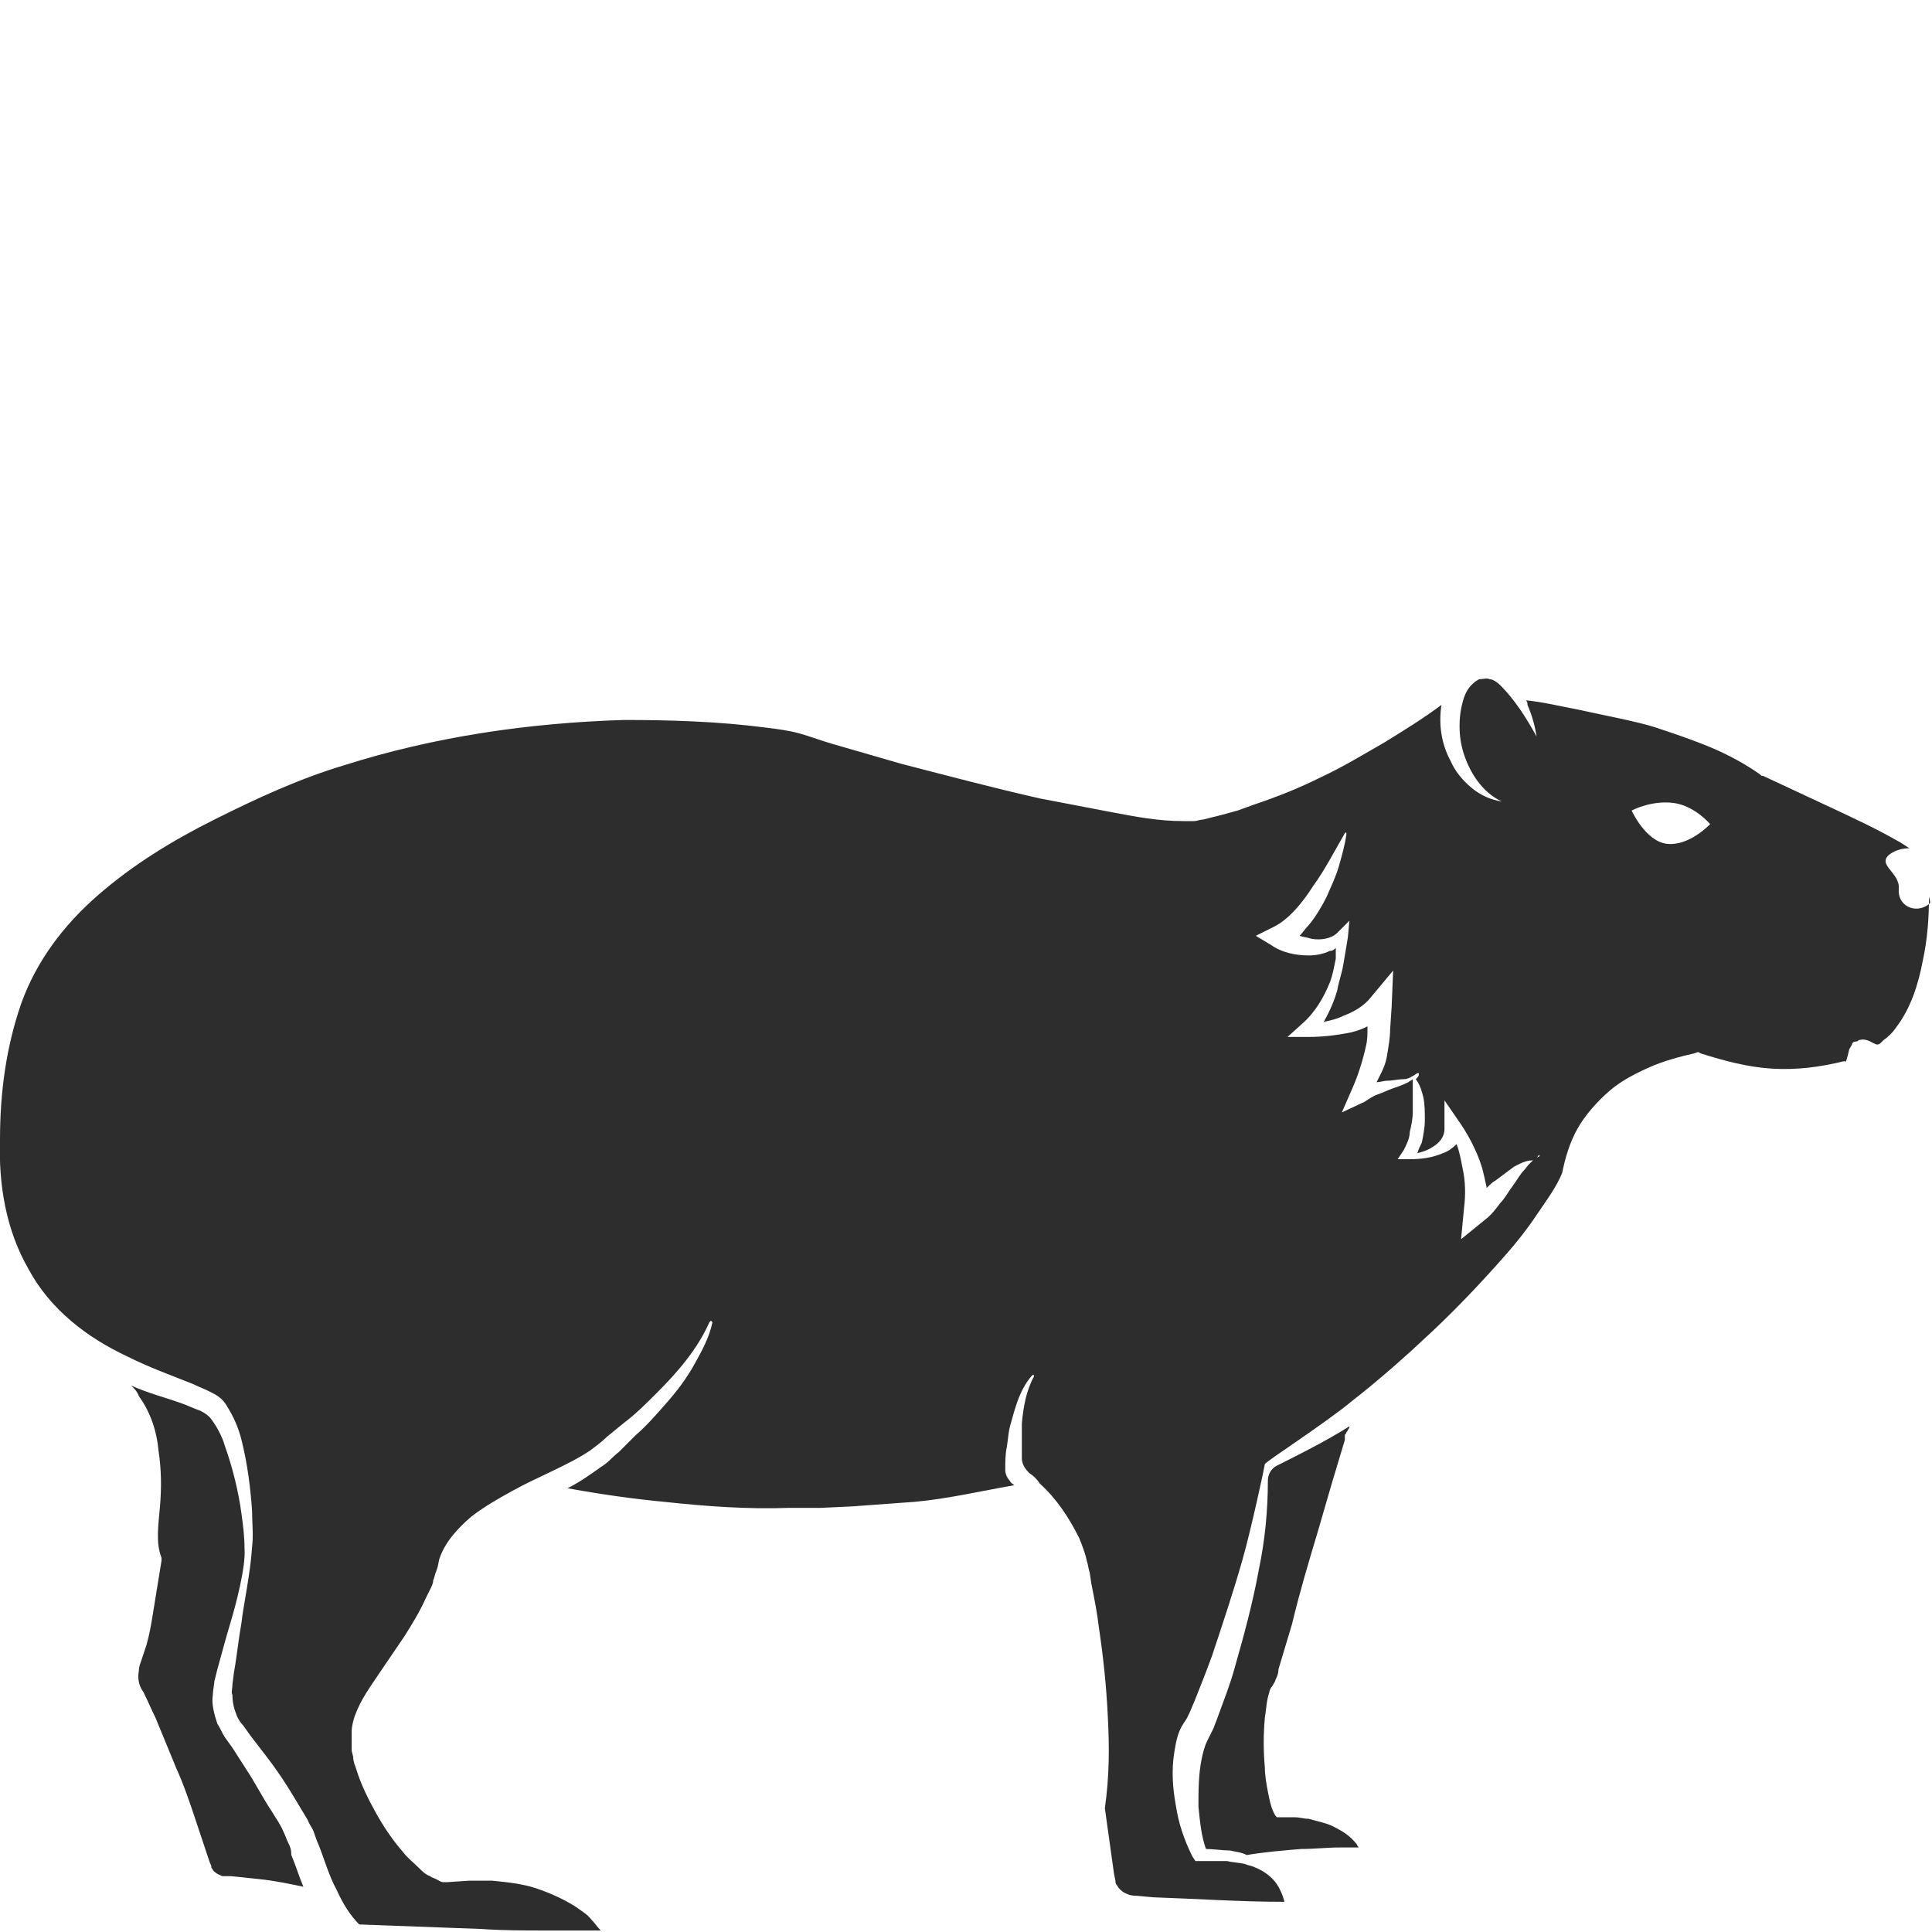 <?xml version="1.0" encoding="utf-8"?>
<!-- Generator: Adobe Illustrator 23.0.0, SVG Export Plug-In . SVG Version: 6.00 Build 0)  -->
<svg version="1.1" id="Layer_1" xmlns="http://www.w3.org/2000/svg" xmlns:xlink="http://www.w3.org/1999/xlink" x="0px" y="0px"
	 viewBox="0 0 128 128" style="enable-background:new 0 0 128 128;" xml:space="preserve">
<style type="text/css">
	.st0{fill:#2D2D2D;}
</style>
<g>
	<path class="st0" d="M127.8,59.9c-0.9,0.7-2.1,0.1-2-1c0.1-1.1-1.5-1.6-0.6-2.3c0.4-0.3,0.9-0.4,1.3-0.4c-0.3-0.2-0.6-0.4-0.8-0.5
		c-1.4-0.8-2.9-1.5-4.4-2.2c-1.5-0.7-3-1.4-4.5-2.1l-0.1,0l-0.1-0.1c-1-0.7-2.1-1.3-3.3-1.8c-1.2-0.5-2.4-0.9-3.6-1.3
		c-1.2-0.4-3.9-0.9-5.2-1.2c-1.1-0.2-2.3-0.5-3.4-0.6c0.1,0.1,0.1,0.2,0.1,0.3c0.3,0.7,0.5,1.4,0.6,2.1c-0.7-1.3-1.5-2.5-2.4-3.4
		c-0.2-0.2-0.5-0.4-0.7-0.4c-0.2-0.1-0.4,0-0.7,0c-0.4,0.2-0.8,0.6-1,1.2c-0.2,0.6-0.3,1.2-0.3,1.9c0,0.7,0.1,1.3,0.3,1.9
		c0.4,1.2,1.2,2.5,2.5,3.1c-0.7-0.1-1.4-0.4-2-0.9c-0.6-0.5-1.1-1.1-1.4-1.8c-0.6-1.1-0.8-2.4-0.6-3.7c-1.2,0.9-2.5,1.7-3.8,2.5
		c-1.4,0.8-2.7,1.6-4.2,2.3c-1.4,0.7-2.9,1.3-4.4,1.8l-1.1,0.4L80.9,54c-0.4,0.1-0.8,0.2-1.2,0.3c-0.2,0-0.4,0.1-0.6,0.1
		c-0.2,0-0.5,0-0.7,0c-1.7,0-3.2-0.3-4.8-0.6c-1.6-0.3-3.1-0.6-4.7-0.9c-3.1-0.7-6.1-1.5-9.2-2.3l-4.5-1.3c-0.7-0.2-1.5-0.5-2.2-0.7
		c-0.7-0.2-1.5-0.3-2.3-0.4c-3.1-0.4-6.2-0.5-9.4-0.5c-6.3,0.2-12.5,1.1-18.5,3c-3,0.9-5.8,2.2-8.6,3.6c-2.8,1.4-5.4,3-7.7,5
		c-2.3,2-4.1,4.4-5.1,7.2C0.4,69.4,0,72.4,0,75.5c-0.1,3,0.4,6,1.9,8.6c1.4,2.6,3.8,4.5,6.6,5.8c1.4,0.7,2.8,1.2,4.3,1.8
		c0.4,0.2,0.7,0.3,1.1,0.5c0.4,0.2,0.8,0.4,1.1,0.9c0.5,0.8,0.8,1.5,1,2.3c0.4,1.6,0.6,3.2,0.7,4.7c0,0.8,0.1,1.6,0,2.4
		c-0.1,1.7-0.6,4-0.7,5c-0.2,1.1-0.3,2.2-0.5,3.3l-0.1,0.8c0,0.3-0.1,0.5,0,0.7c0,0.5,0.1,0.9,0.3,1.4c0.1,0.2,0.2,0.4,0.4,0.6
		l0.5,0.7l1,1.3c0.7,0.9,1.3,1.8,1.9,2.8c0.3,0.5,0.6,1,0.9,1.5c0.1,0.3,0.3,0.5,0.4,0.8c0.1,0.3,0.2,0.6,0.3,0.8
		c0.4,1,0.7,2.1,1.2,3c0.4,0.9,0.9,1.7,1.5,2.3l8.1,0.3c1.4,0.1,2.8,0.1,4.2,0.1c1.2,0,2.5,0,3.7,0c-0.2-0.2-0.4-0.5-0.6-0.7
		c-0.3-0.4-0.7-0.6-1.1-0.9c-0.8-0.5-1.7-0.9-2.6-1.2c-0.9-0.3-1.9-0.4-2.9-0.5l-1.5,0l-1.5,0.1l-0.1,0l-0.1,0
		c-0.2,0-0.3-0.1-0.5-0.2c-0.2-0.1-0.3-0.1-0.4-0.2c-0.3-0.1-0.5-0.3-0.7-0.5c-0.4-0.4-0.8-0.7-1.1-1.1c-0.7-0.8-1.3-1.7-1.8-2.6
		c-0.5-0.9-1-1.9-1.3-2.9c-0.1-0.3-0.2-0.5-0.2-0.8l-0.1-0.4l0-0.4c0-0.1,0-0.3,0-0.4l0-0.5c0-0.3,0.1-0.7,0.2-1
		c0.4-1.1,1-1.9,1.6-2.8l1.7-2.5c0.5-0.8,1-1.6,1.4-2.5c0.1-0.2,0.2-0.4,0.3-0.6c0.1-0.2,0.2-0.4,0.2-0.6c0.1-0.2,0.1-0.4,0.2-0.6
		l0.1-0.3l0.1-0.5c0.4-1.2,1.3-2.1,2.1-2.8c0.9-0.7,1.8-1.2,2.7-1.7c1.8-1,3.7-1.7,5.2-2.7c0.4-0.3,0.8-0.6,1.1-0.9l1.1-0.9
		c0.8-0.6,1.5-1.3,2.2-2c1.4-1.4,2.7-2.9,3.5-4.7c0,0,0.1-0.1,0.1-0.1c0,0,0.1,0.1,0.1,0.1c-0.2,1-0.7,1.9-1.2,2.8
		c-0.5,0.9-1.1,1.7-1.8,2.5c-0.7,0.8-1.3,1.5-2.1,2.2l-1.1,1.1c-0.4,0.3-0.7,0.7-1.2,1c-0.7,0.5-1.4,1-2.2,1.4
		c2.2,0.4,4.3,0.7,6.4,0.9c2.8,0.3,5.5,0.5,8.3,0.4c0.7,0,1.4,0,2.1,0l2.1-0.1c1.4-0.1,2.8-0.2,4.1-0.3c2.2-0.2,4.3-0.7,6.6-1.1
		c-0.1-0.1-0.2-0.1-0.3-0.3c-0.2-0.2-0.3-0.5-0.3-0.7c0-0.4,0-1.1,0.1-1.5c0.1-0.6,0.1-1.1,0.3-1.7c0.3-1.1,0.6-2.2,1.4-3.1
		c0,0,0.1,0,0.1,0c0,0,0,0.1,0,0.1l0,0c-0.5,0.9-0.7,2-0.8,3.1c0,0.5,0,1.1,0,1.6c0,0.2,0,0.5,0,0.7c0,0.4,0.2,0.7,0.5,1
		c0.3,0.2,0.5,0.4,0.7,0.7c0,0,0,0,0,0c0,0,0,0,0,0c1.1,1,1.9,2.2,2.6,3.6c0.2,0.5,0.4,1,0.5,1.5c0.1,0.3,0.1,0.5,0.2,0.8l0.1,0.7
		c0.2,1,0.4,2,0.5,2.9c0.3,2,0.5,3.9,0.6,6c0.1,2,0.1,3.9-0.2,6l0.6,4.3l0.1,0.5c0,0.1,0,0.2,0.1,0.3c0.1,0.2,0.3,0.4,0.5,0.5
		c0.2,0.1,0.4,0.2,0.8,0.2l1.1,0.1c2.9,0.1,5.8,0.3,8.7,0.3c-0.1-0.4-0.3-0.9-0.6-1.3c-0.4-0.5-0.9-0.8-1.4-1
		c-0.2-0.1-0.4-0.1-0.6-0.2c-0.4-0.1-0.8-0.1-1.2-0.2c-0.6,0-1.2,0-1.8,0l-0.3,0l-0.2-0.3c-0.3-0.6-0.5-1.1-0.7-1.7
		c-0.2-0.6-0.3-1.1-0.4-1.7c-0.2-1.1-0.3-2.3-0.1-3.5c0.1-0.6,0.2-1.3,0.6-1.9l0.2-0.3l0.2-0.4c0.1-0.2,0.2-0.5,0.3-0.7
		c0.4-1,0.8-2,1.2-3.1c0.7-2.1,1.4-4.2,2-6.3c0.6-2.1,1.5-6.3,1.5-6.4c0.1-0.2,4-2.7,5.8-4.2c1.8-1.4,3.6-3,5.3-4.6
		c1.7-1.6,3.3-3.3,4.8-5c0.8-0.9,1.5-1.8,2.1-2.7c0.6-0.9,1.3-1.8,1.7-2.8c0.2-1,0.5-2,1-2.9c0.5-0.9,1.3-1.8,2.1-2.5
		c0.8-0.7,1.8-1.2,2.7-1.6c0.9-0.4,2-0.7,2.9-0.9l0.3-0.1l0.2,0.1c1.6,0.5,3.1,0.9,4.7,1c1.6,0.1,3.2-0.1,4.8-0.5
		c0.1,0.2,0.2-0.3,0.3-0.7c0-0.1,0.1-0.2,0.2-0.4c0-0.1,0.1-0.2,0.3-0.2c0.1,0,0.1-0.1,0.2-0.1c0.4-0.1,0.7,0.1,0.9,0.2
		c0.2,0.1,0.2,0.1,0.3,0.1c0,0,0.1,0,0.2-0.1l0.2-0.2c0.3-0.2,0.6-0.5,0.8-0.8c1-1.3,1.5-2.9,1.8-4.5c0.3-1.4,0.4-2.8,0.4-4.2
		C127.9,59.8,127.9,59.8,127.8,59.9z M102,76.6L102,76.6c-0.4,0.2-0.7,0.5-1,0.9c-0.3,0.3-0.5,0.7-0.8,1.1c-0.3,0.4-0.5,0.8-0.8,1.1
		c-0.3,0.4-0.6,0.8-1,1.1l-1.6,1.3L97,80c0.1-0.8,0.1-1.7-0.1-2.6c-0.1-0.5-0.2-1.1-0.4-1.6c-0.3,0.3-0.6,0.5-0.9,0.6
		c-0.7,0.3-1.4,0.4-2.2,0.4l-0.8,0l0.4-0.6c0.2-0.4,0.4-0.8,0.4-1.2c0.1-0.4,0.2-0.9,0.2-1.3c0-0.4,0-0.9,0-1.3c0-0.3,0-0.6,0-0.9
		c-0.1,0.1-0.2,0.1-0.3,0.2c-0.4,0.2-0.7,0.3-1,0.4c-0.3,0.1-0.7,0.3-1,0.4c-0.3,0.1-0.6,0.3-0.9,0.5l-1.5,0.7l0.7-1.6
		c0.4-0.9,0.7-1.9,0.9-2.8c0.1-0.4,0.1-0.8,0.1-1.3c-0.4,0.2-0.7,0.3-1.1,0.4c-1,0.2-1.9,0.3-2.8,0.3l-1.4,0l1-0.9
		c0.8-0.7,1.4-1.7,1.8-2.7c0.2-0.5,0.3-1.1,0.4-1.6c0-0.2,0-0.5,0-0.7c-0.1,0.1-0.2,0.2-0.4,0.2c-0.4,0.2-0.9,0.3-1.4,0.3
		c-0.9,0-1.8-0.2-2.5-0.7L83.2,62l1.2-0.6c1-0.5,1.9-1.6,2.6-2.7c0.8-1.1,1.4-2.3,2.1-3.5c0,0,0.1-0.1,0.1,0c0,0,0,0.1,0,0.1
		c-0.1,0.7-0.3,1.4-0.5,2.1c-0.2,0.7-0.5,1.3-0.8,2c-0.3,0.6-0.7,1.3-1.2,1.9c-0.2,0.2-0.4,0.5-0.6,0.7c0.3,0.1,0.5,0.1,0.8,0.2
		c0.6,0.1,1.3,0,1.7-0.4l0.8-0.8l-0.1,1.1c-0.1,0.6-0.2,1.2-0.3,1.8c-0.1,0.6-0.3,1.1-0.4,1.7c-0.2,0.7-0.5,1.4-0.9,2.1
		c0.5-0.1,0.9-0.2,1.3-0.4c0.8-0.3,1.4-0.7,1.8-1.2l1.5-1.8l-0.1,2.4l-0.1,1.5c0,0.5-0.1,1.1-0.2,1.7c-0.1,0.7-0.4,1.2-0.7,1.8
		c0.2,0,0.5-0.1,0.7-0.1c0.4,0,0.7-0.1,1.1-0.1c0.3,0,0.6-0.2,0.9-0.4l0,0c0,0,0.1,0,0.1,0c0,0,0,0.1,0,0.1c0,0.1-0.1,0.2-0.2,0.3
		c0.3,0.4,0.4,0.8,0.5,1.2c0.1,0.5,0.1,1,0.1,1.5c0,0.5-0.1,1-0.2,1.5c-0.1,0.2-0.2,0.4-0.3,0.7c0.4-0.1,0.7-0.2,1-0.4
		c0.5-0.3,0.8-0.7,0.8-1.2l0-1.9l1.1,1.6c0.6,0.9,1.1,1.9,1.4,2.9c0.1,0.4,0.2,0.8,0.3,1.3c0.2-0.2,0.4-0.4,0.6-0.5
		c0.4-0.3,0.8-0.6,1.2-0.9c0.4-0.2,0.9-0.5,1.4-0.4C102,76.4,102,76.5,102,76.6C102,76.5,102,76.6,102,76.6z M110.4,55.9
		c-1.4-0.2-2.3-2.2-2.3-2.2s1.3-0.7,2.8-0.5c1.4,0.2,2.4,1.4,2.4,1.4S111.9,56.1,110.4,55.9z"/>
	<path class="st0" d="M19.1,122.1c-0.1-0.2-0.2-0.5-0.3-0.7c-0.2-0.5-0.5-0.9-0.8-1.4c-0.6-0.9-1.1-1.9-1.7-2.8l-0.9-1.4l-0.5-0.7
		c-0.2-0.3-0.3-0.6-0.5-0.9c-0.2-0.6-0.4-1.3-0.3-1.9c0-0.3,0.1-0.7,0.1-0.9l0.2-0.8c0.3-1.1,0.6-2.2,0.9-3.2c0.3-1,1-3.6,0.9-4.8
		c0-0.8-0.1-1.6-0.2-2.3c-0.2-1.5-0.6-3.1-1.1-4.5c-0.2-0.7-0.6-1.4-1-1.9c-0.2-0.2-0.5-0.4-0.8-0.5c-0.3-0.1-0.7-0.3-1-0.4
		c-1.1-0.4-2.3-0.7-3.4-1.2c0.2,0.2,0.4,0.4,0.5,0.7c0.8,1.1,1.2,2.4,1.3,3.6c0.2,1.3,0.2,2.5,0.1,3.7c-0.1,1.2-0.3,2.4,0.1,3.4
		l0,0.1l0,0.1c-0.2,1.2-0.4,2.5-0.6,3.7c-0.1,0.6-0.2,1.2-0.4,1.9c-0.1,0.3-0.2,0.6-0.3,0.9c-0.1,0.3-0.2,0.5-0.2,0.8
		c-0.1,0.5,0,1,0.3,1.4c0.3,0.6,0.5,1.1,0.8,1.7l1.4,3.4c0.5,1.1,0.9,2.3,1.3,3.5c0.2,0.6,0.4,1.2,0.6,1.8l0.3,0.9
		c0.1,0.2,0.1,0.2,0.1,0.3c0,0.1,0.1,0.1,0.1,0.2c0.1,0.1,0.2,0.2,0.4,0.3c0.1,0,0.1,0.1,0.3,0.1l0.5,0l1.9,0.2
		c1,0.1,1.9,0.3,2.9,0.5c-0.3-0.7-0.5-1.4-0.8-2.1C19.3,122.5,19.2,122.3,19.1,122.1z"/>
	<path class="st0" d="M88.5,121.1c-0.5-0.3-1.1-0.4-1.8-0.6c-0.3,0-0.6-0.1-0.9-0.1c-0.3,0-0.6,0-1,0l-0.2,0l-0.1-0.1
		c-0.3-0.5-0.4-1.1-0.5-1.6c-0.1-0.5-0.2-1.1-0.2-1.6c-0.1-1.1-0.1-2.2,0-3.3c0.1-0.6,0.1-1.1,0.3-1.7c0-0.1,0.1-0.3,0.2-0.4
		c0.1-0.2,0.2-0.3,0.2-0.4c0.1-0.2,0.2-0.4,0.2-0.7c0.3-1,0.6-2,0.9-3c0.5-2.1,1.1-4.1,1.7-6.1l0.9-3.1c0.3-1,0.6-2,0.9-3
		c0-0.1,0-0.1,0-0.1c0-0.1,0-0.1,0-0.2c0-0.1,0.1-0.1,0.1-0.2c0.1-0.1,0.1-0.2,0.2-0.3c0,0,0,0,0-0.1c-1.6,1-3.2,1.8-4.8,2.6
		c-0.4,0.2-0.6,0.6-0.6,1c0,2-0.2,4-0.6,5.9c-0.4,2.2-1,4.4-1.6,6.5c-0.3,1.1-0.7,2.1-1.1,3.2c-0.1,0.3-0.2,0.5-0.3,0.8l-0.2,0.4
		l-0.2,0.4c-0.2,0.4-0.3,0.8-0.4,1.3c-0.2,1-0.2,2.1-0.2,3.1c0.1,1,0.2,2,0.5,2.8c0.5,0,1.1,0.1,1.6,0.1c0.4,0.1,0.7,0.1,1.1,0.3
		c1.2-0.2,2.4-0.3,3.6-0.4c0.9,0,1.7-0.1,2.6-0.1c0.4,0,0.8,0,1.2,0c0-0.1-0.1-0.1-0.1-0.2C89.5,121.7,89.1,121.4,88.5,121.1z"/>
</g>
</svg>
